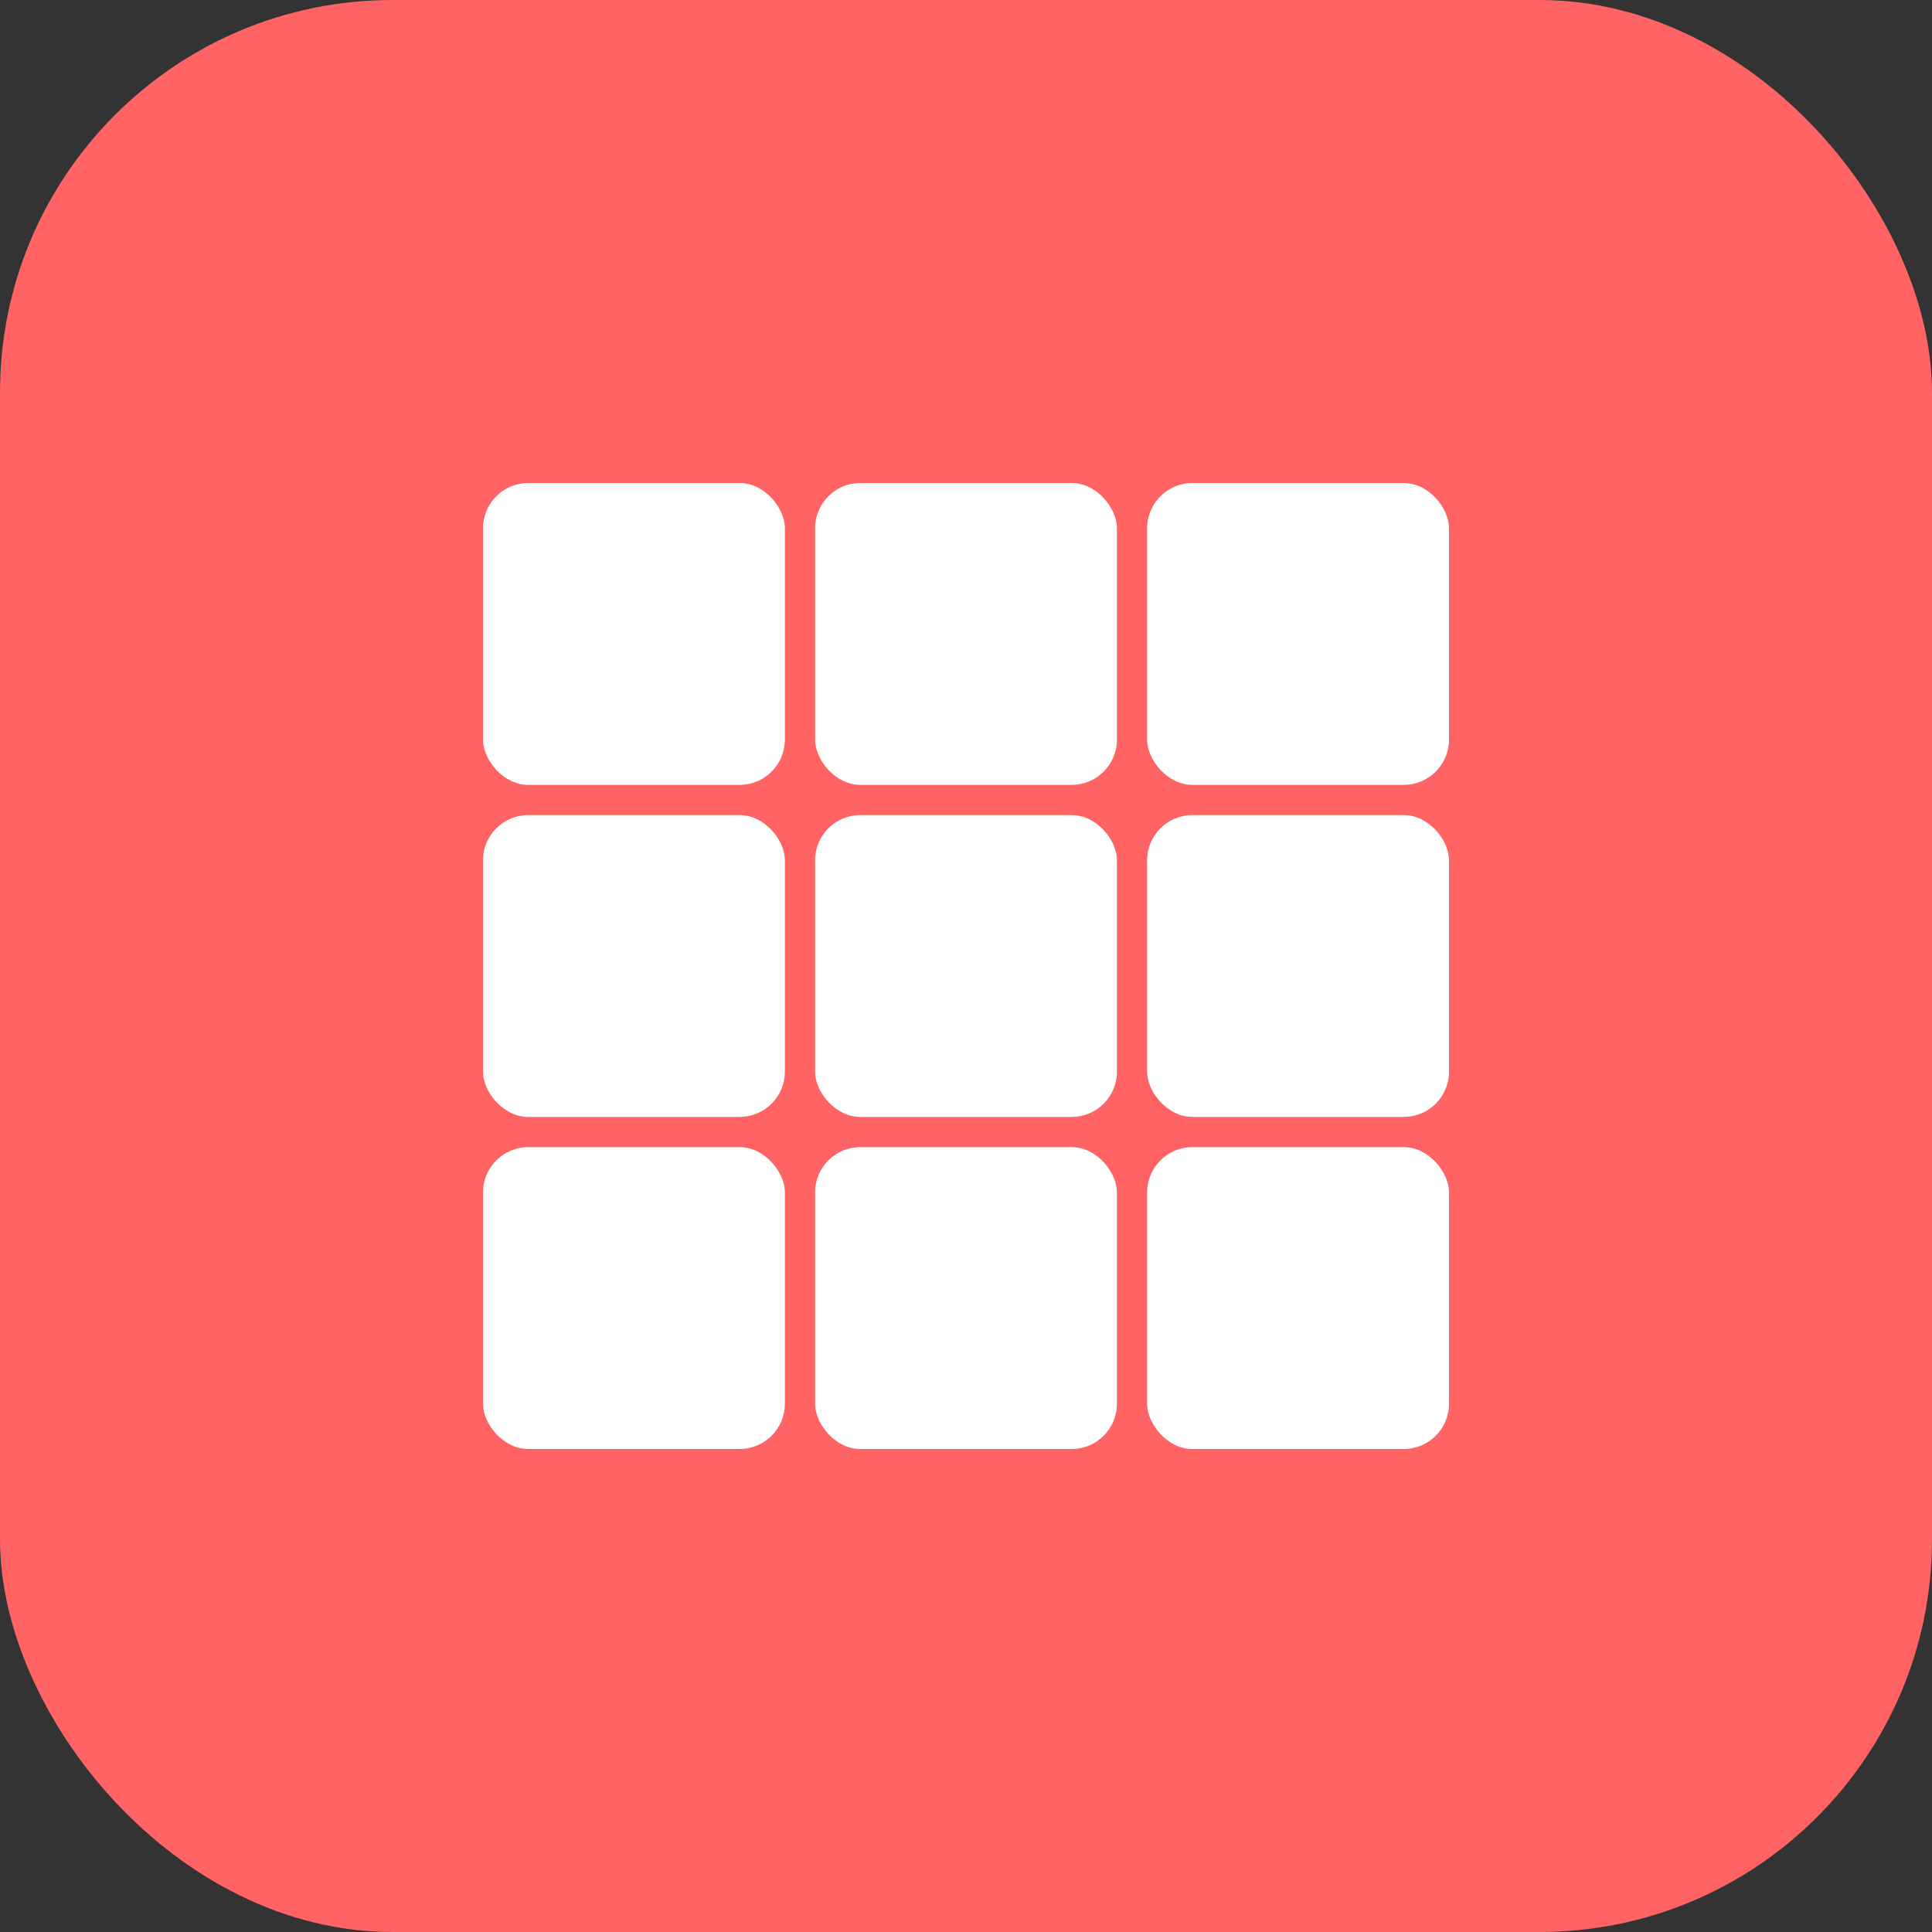<svg width="512" height="512" viewBox="0 0 512 512" xmlns="http://www.w3.org/2000/svg">
  <rect x="0" y="0" width="512" height="512" fill="#333333" stroke="none"/>
  <rect width="512" height="512" fill="#FF6363" rx="104"/>
  <g fill="white">
    <rect x="128" y="128" width="80" height="80" rx="12"/>
    <rect x="216" y="128" width="80" height="80" rx="12"/>
    <rect x="304" y="128" width="80" height="80" rx="12"/>
    <rect x="128" y="216" width="80" height="80" rx="12"/>
    <rect x="216" y="216" width="80" height="80" rx="12"/>
    <rect x="304" y="216" width="80" height="80" rx="12"/>
    <rect x="128" y="304" width="80" height="80" rx="12"/>
    <rect x="216" y="304" width="80" height="80" rx="12"/>
    <rect x="304" y="304" width="80" height="80" rx="12"/>
  </g>
</svg>
